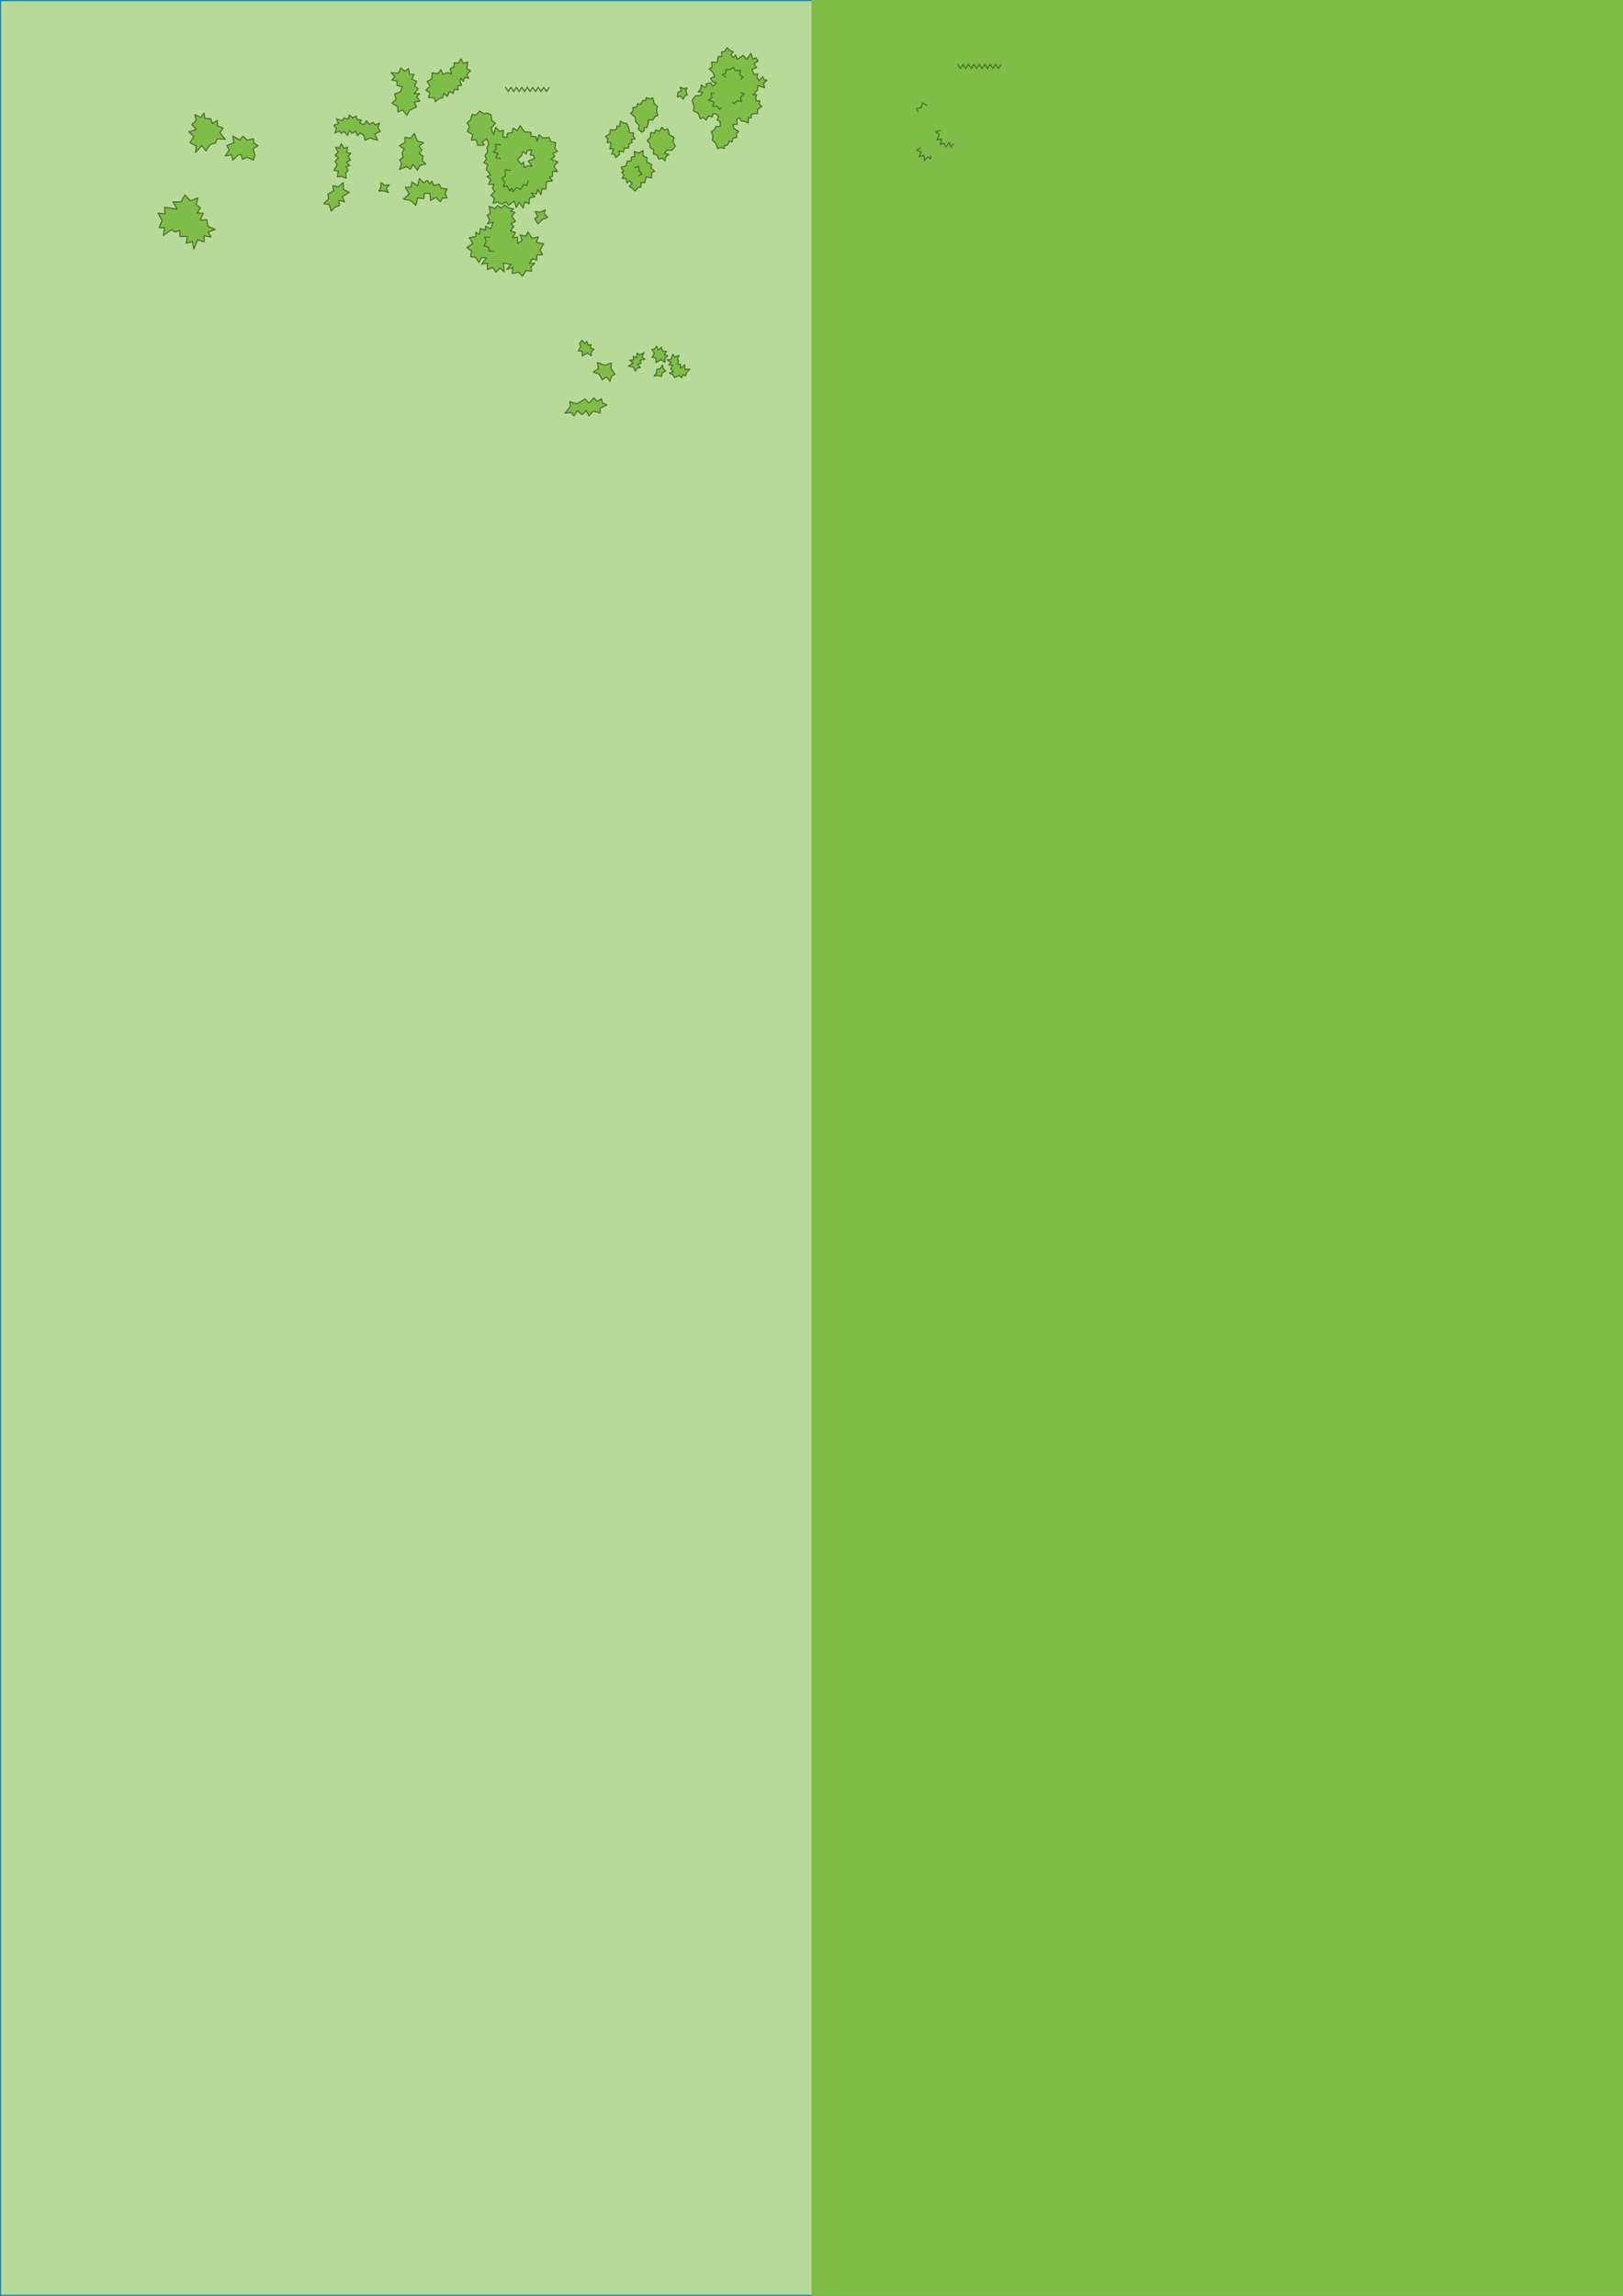 <?xml version="1.0" encoding="UTF-8" standalone="no"?>
<!-- Created with Inkscape (http://www.inkscape.org/) -->

<svg
   width="210mm"
   height="297mm"
   viewBox="0 0 210 297"
   version="1.1"
   id="svg1"
   inkscape:version="1.3.2 (091e20e, 2023-11-25)"
   sodipodi:docname="forest.svg"
   xmlns:inkscape="http://www.inkscape.org/namespaces/inkscape"
   xmlns:sodipodi="http://sodipodi.sourceforge.net/DTD/sodipodi-0.dtd"
   xmlns="http://www.w3.org/2000/svg"
   xmlns:svg="http://www.w3.org/2000/svg">
  <sodipodi:namedview
     id="namedview1"
     pagecolor="#ffffff"
     bordercolor="#666666"
     borderopacity="1.0"
     inkscape:showpageshadow="2"
     inkscape:pageopacity="0.0"
     inkscape:pagecheckerboard="0"
     inkscape:deskcolor="#d1d1d1"
     inkscape:document-units="mm"
     inkscape:zoom="2.0417962"
     inkscape:cx="218.43512"
     inkscape:cy="130.76721"
     inkscape:window-width="1480"
     inkscape:window-height="810"
     inkscape:window-x="0"
     inkscape:window-y="38"
     inkscape:window-maximized="0"
     inkscape:current-layer="layer1" />
  <defs
     id="defs1" />
  <g
     inkscape:groupmode="layer"
     id="layer2"
     inkscape:label="Grass"
     sodipodi:insensitive="true">
    <rect
       style="fill:#b7da98;fill-opacity:1;stroke:#0080bd;stroke-width:0.265;stroke-miterlimit:10;-inkscape-stroke:none"
       id="rect1"
       width="210"
       height="297"
       x="-1.5894572e-07"
       y="0" />
  </g>
  <g
     inkscape:groupmode="layer"
     id="layer5"
     inkscape:label="Forest Base"
     style="display:inline">
    <rect
       style="fill:#7fbd47;fill-opacity:1;stroke:none;stroke-width:0.265;stroke-miterlimit:10;stroke-opacity:1;-inkscape-stroke:none"
       id="rect12"
       width="105"
       height="297"
       x="105"
       y="0" />
    <path
       style="color:#000000;clip-rule:nonzero;display:inline;overflow:visible;visibility:visible;isolation:auto;mix-blend-mode:normal;color-interpolation:sRGB;color-interpolation-filters:linearRGB;solid-color:#000000;solid-opacity:1;fill:#7ebd47;fill-opacity:1;fill-rule:nonzero;stroke:#496e28;stroke-width:0.141;stroke-linecap:round;stroke-linejoin:round;stroke-miterlimit:4;stroke-dasharray:none;stroke-dashoffset:0;stroke-opacity:1;color-rendering:auto;image-rendering:auto;shape-rendering:auto;text-rendering:auto;enable-background:accumulate"
       d="m 77.83,51.583 0.114,0.56 0.605,0.226 -0.902,0.445 0.006,0.606 -0.897,-0.223 -0.545,0.589 -0.369,-0.648 -0.532,0.504 -0.604,-0.495 -0.442,0.648 -0.376,-0.444 -0.794,0.103 0.705,-0.87 -0.066,-0.641 0.908,0.3 1.053,-0.638 0.507,0.545 0.638,-0.676 0.439,0.431 z"
       id="path4-1"
       sodipodi:nodetypes="ccccccccccccccccccccc" />
    <path
       style="color:#000000;clip-rule:nonzero;display:inline;overflow:visible;visibility:visible;isolation:auto;mix-blend-mode:normal;color-interpolation:sRGB;color-interpolation-filters:linearRGB;solid-color:#000000;solid-opacity:1;fill:#7ebd47;fill-opacity:1;fill-rule:nonzero;stroke:#496e28;stroke-width:0.141;stroke-linecap:round;stroke-linejoin:round;stroke-miterlimit:4;stroke-dasharray:none;stroke-dashoffset:0;stroke-opacity:1;color-rendering:auto;image-rendering:auto;shape-rendering:auto;text-rendering:auto;enable-background:accumulate"
       d="m 77.303,46.902 0.952,0.35 0.846,-0.288 -0.045,0.7 0.526,0.747 -0.459,0.255 -0.199,0.672 -0.451,-0.592 -0.554,0.399 -0.404,-0.766 -0.767,-0.231 0.677,-0.451 z"
       id="path3-11"
       sodipodi:nodetypes="ccccccccccccc" />
  </g>
  <g
     inkscape:label="Forest"
     inkscape:groupmode="layer"
     id="layer1">
    <path
       style="color:#000000;clip-rule:nonzero;display:inline;overflow:visible;visibility:visible;isolation:auto;mix-blend-mode:normal;color-interpolation:sRGB;color-interpolation-filters:linearRGB;solid-color:#000000;solid-opacity:1;fill:#7ebd47;fill-opacity:1;fill-rule:nonzero;stroke:#496e28;stroke-width:0.141;stroke-linecap:round;stroke-linejoin:round;stroke-miterlimit:4;stroke-dasharray:none;stroke-dashoffset:0;stroke-opacity:1;color-rendering:auto;image-rendering:auto;shape-rendering:auto;text-rendering:auto;enable-background:accumulate"
       d="m 64.066,26.973 -0.784,-0.286 0.16,0.909 -0.409,0.267 0.338,0.588 -0.303,0.517 0.749,-0.249 -0.321,0.891 -0.677,-0.356 -2.82e-4,0.499 -0.677,-0.178 -0.089,0.766 -0.481,-0.302 v 0.57 l -0.855,0.143 0.463,0.73 -0.784,0.552 0.624,0.428 -0.125,0.748 0.623,0.072 0.446,0.677 0.357,-0.623 0.641,0.054 -0.641,0.784 0.748,-0.125 5.4e-5,0.838 0.677,-0.285 0.428,0.606 0.499,-0.517 0.571,0.481 -0.107,-1.14 0.998,0.179 -0.606,0.641 0.837,-0.232 -0.089,0.766 0.802,-0.178 0.517,0.535 0.463,-0.749 0.748,0.107 -0.107,-0.553 0.499,-0.481 H 68.485 l 0.428,-0.588 0.534,0.196 0.018,-0.695 0.73,-0.018 -0.303,-0.659 0.446,-0.766 -0.962,-0.178 0.285,-0.713 -0.819,0.178 -0.534,-0.819 -0.25,0.552 -0.784,-0.16 0.285,0.713 -0.57,0.392 -0.036,-0.82 -0.642,0.054 0.392,-0.659 -0.659,-0.231 0.446,-0.552 -0.392,-0.356 0.605,-0.285 -0.499,-0.677 0.428,-0.499 -0.57,-0.16 0.392,-0.303 -0.729,-0.141 -0.423,-0.384 -0.439,0.439 -0.483,-0.348 z"
       id="path3" />
    <path
       id="path1"
       style="color:#000000;clip-rule:nonzero;display:inline;overflow:visible;visibility:visible;isolation:auto;mix-blend-mode:normal;color-interpolation:sRGB;color-interpolation-filters:linearRGB;solid-color:#000000;solid-opacity:1;fill:#7ebd47;fill-opacity:1;fill-rule:nonzero;stroke:#496e28;stroke-width:0.141;stroke-linecap:round;stroke-linejoin:round;stroke-miterlimit:4;stroke-dasharray:none;stroke-dashoffset:0;stroke-opacity:1;color-rendering:auto;image-rendering:auto;shape-rendering:auto;text-rendering:auto;enable-background:accumulate"
       d="m 62.071,14.358 -0.499,0.552 -0.464,-0.125 -0.232,0.767 -0.445,0.338 0.302,0.481 -0.267,0.624 0.695,0.428 -0.16,0.713 0.606,-0.053 0.214,0.73 0.838,-0.053 -0.286,-0.363 0.607,-0.474 0.252,0.713 -0.225,0.512 0.081,0.538 -0.339,0.445 0.196,0.445 -0.338,0.481 0.499,0.249 -0.178,0.606 0.552,0.731 -0.481,0.196 0.499,0.357 -0.285,0.641 0.695,0.036 -0.196,0.499 0.321,0.41 -0.535,0.481 0.482,0.393 -0.196,0.641 0.639,-0.153 0.453,0.269 0.609,-0.295 0.3,0.447 0.743,-0.552 0.285,0.82 0.375,-0.677 0.481,0.748 0.232,-0.784 0.552,0.25 0.054,-0.766 0.73,-0.16 -0.517,-0.464 0.695,0.107 0.16,-0.57 0.41,0.677 0.143,-0.784 0.499,0.071 0.089,-0.998 0.767,-0.071 -0.374,-0.481 0.374,-0.089 -0.018,-0.677 0.659,0.036 -0.463,-0.713 0.535,-0.535 -0.891,-0.338 0.499,-0.41 -0.268,-0.338 0.588,-0.302 -0.356,-0.41 0.143,-0.695 -0.659,-0.142 -0.196,-0.535 -0.784,0.071 -0.534,-0.427 -0.25,0.855 -0.142,-0.606 -0.659,-0.035 0.018,-0.535 -0.838,-0.054 -0.552,-0.802 -0.392,0.642 -0.534,-0.321 -0.143,0.588 -0.606,0.089 -0.053,0.516 -0.517,-0.018 0.071,-0.891 -0.482,0.143 -0.516,-0.534 -0.286,0.927 -0.32,-0.82 0.57,-0.606 -0.463,-0.392 -0.107,-0.712 -0.499,-0.232 -0.431,0.095 z m 6.736,5.024 -0.196,0.695 h 0.392 l 0.179,0.392 -0.838,0.374 0.481,0.642 -0.588,-0.036 -0.392,0.25 -0.107,-0.748 -0.285,0.321 -0.499,-0.642 0.535,-0.499 0.142,-0.517 0.445,0.321 0.143,-0.445 z" />
    <path
       style="display:inline;fill:none;fill-rule:evenodd;stroke:#486d27;stroke-width:0.141;stroke-linecap:round;stroke-dasharray:none;stroke-opacity:1"
       d="m 71.053,11.306 -0.353,0.529 -0.353,-0.529 -0.353,0.529 -0.353,-0.529 -0.353,0.529 -0.353,-0.529 -0.353,0.529 -0.353,-0.529 -0.353,0.529 -0.353,-0.529 -0.353,0.529 -0.353,-0.529 -0.353,0.529 -0.353,-0.529 -0.353,0.529 -0.353,-0.529"
       id="path7"
       sodipodi:nodetypes="ccccccccccccccccc" />
    <path
       style="color:#000000;clip-rule:nonzero;display:inline;overflow:visible;visibility:visible;isolation:auto;mix-blend-mode:normal;color-interpolation:sRGB;color-interpolation-filters:linearRGB;solid-color:#000000;solid-opacity:1;fill:#7fbd47;fill-opacity:1;fill-rule:nonzero;stroke:#476c27;stroke-width:0.141;stroke-linecap:round;stroke-linejoin:round;stroke-miterlimit:4;stroke-dasharray:none;stroke-dashoffset:0;stroke-opacity:1;color-rendering:auto;image-rendering:auto;shape-rendering:auto;text-rendering:auto;enable-background:accumulate"
       d="m 83.596,12.621 -0.033,0.351 -0.403,0.043 -0.283,0.491 -0.365,-0.107 -0.125,0.445 -0.499,0.071 v 0.535 l -0.321,0.214 0.623,0.481 0.053,0.588 0.464,0.499 -0.107,0.499 0.427,0.356 0.321,-0.178 v -0.392 l 0.357,-0.036 0.178,-0.57 -0.018,-0.392 h 0.606 l 0.214,-0.392 0.427,-0.196 -0.178,-0.535 0.125,-0.606 -0.428,-0.428 -0.179,-0.713 -0.329,0.148 z"
       id="path9" />
    <path
       style="color:#000000;clip-rule:nonzero;display:inline;overflow:visible;visibility:visible;isolation:auto;mix-blend-mode:normal;color-interpolation:sRGB;color-interpolation-filters:linearRGB;solid-color:#000000;solid-opacity:1;fill:#7fbd47;fill-opacity:1;fill-rule:nonzero;stroke:#476c27;stroke-width:0.141;stroke-linecap:round;stroke-linejoin:round;stroke-miterlimit:4;stroke-dasharray:none;stroke-dashoffset:0;stroke-opacity:1;color-rendering:auto;image-rendering:auto;shape-rendering:auto;text-rendering:auto;enable-background:accumulate"
       d="m 80.255,15.655 -0.083,0.706 -0.367,-0.073 -0.009,0.402 -0.327,0.139 -0.506,-0.052 -0.041,0.535 -0.582,0.36 0.328,0.319 -0.126,0.438 h 0.454 l 0.05,0.378 -0.151,0.453 h 0.479 l -0.227,0.655 0.378,0.047 0.151,0.432 0.479,-0.429 -0.065,-0.428 0.598,0.121 0.082,-0.499 0.571,-0.023 0.018,-0.526 0.434,-0.18 -0.126,-0.378 0.504,-0.076 -0.252,-0.403 0.05,-0.378 -0.554,-0.025 V 16.738 l -0.303,-0.756 -0.403,-0.051 z"
       id="path8" />
    <path
       style="color:#000000;clip-rule:nonzero;display:inline;overflow:visible;visibility:visible;isolation:auto;mix-blend-mode:normal;color-interpolation:sRGB;color-interpolation-filters:linearRGB;solid-color:#000000;solid-opacity:1;fill:#7fbd47;fill-opacity:1;fill-rule:nonzero;stroke:#476c27;stroke-width:0.141;stroke-linecap:round;stroke-linejoin:round;stroke-miterlimit:4;stroke-dasharray:none;stroke-dashoffset:0;stroke-opacity:1;color-rendering:auto;image-rendering:auto;shape-rendering:auto;text-rendering:auto;enable-background:accumulate"
       d="m 85.648,16.446 -0.338,0.535 -0.463,-0.178 -0.143,0.41 -0.499,-0.053 -0.071,0.606 -0.392,0.427 0.339,0.41 0.053,0.516 0.463,0.25 -0.071,0.499 0.534,0.232 0.173,0.497 0.442,-0.157 0.376,0.386 0.115,-0.552 0.372,-0.316 -0.588,-0.125 0.321,-0.392 0.663,0.009 0.45,-0.542 -0.304,-0.559 0.132,-0.581 -0.585,-0.322 -0.214,-0.749 -0.463,0.107 z"
       id="path6" />
    <path
       style="color:#000000;clip-rule:nonzero;display:inline;overflow:visible;visibility:visible;isolation:auto;mix-blend-mode:normal;color-interpolation:sRGB;color-interpolation-filters:linearRGB;solid-color:#000000;solid-opacity:1;fill:#7ebd47;fill-opacity:1;fill-rule:nonzero;stroke:#496e28;stroke-width:0.141;stroke-linecap:round;stroke-linejoin:round;stroke-miterlimit:4;stroke-dasharray:none;stroke-opacity:1;color-rendering:auto;image-rendering:auto;shape-rendering:auto;text-rendering:auto;enable-background:accumulate"
       d="m 87.847,45.971 -0.184,0.46 0.134,0.332 -0.143,0.372 0.388,-0.012 0.029,0.523 0.528,-0.457 0.017,0.607 0.647,-0.041 -0.415,0.422 -0.121,0.443 -0.384,-0.152 -0.13,0.406 -0.344,-0.29 -0.608,0.261 -0.213,-0.409 -0.423,-0.164 0.5,-0.211 -0.36,-0.33 0.28,-0.466 -0.516,-0.042 0.289,-0.362 -0.509,-0.304 0.533,-0.055 0.197,-0.669 0.316,0.353 z"
       id="path27"
       sodipodi:nodetypes="ccccccccccccccccccccccccccc" />
    <path
       style="color:#000000;clip-rule:nonzero;display:inline;overflow:visible;visibility:visible;isolation:auto;mix-blend-mode:normal;color-interpolation:sRGB;color-interpolation-filters:linearRGB;solid-color:#000000;solid-opacity:1;fill:#7ebd47;fill-opacity:1;fill-rule:nonzero;stroke:#496e28;stroke-width:0.141;stroke-linecap:round;stroke-linejoin:round;stroke-miterlimit:4;stroke-dasharray:none;stroke-opacity:1;color-rendering:auto;image-rendering:auto;shape-rendering:auto;text-rendering:auto;enable-background:accumulate"
       d="m 85.699,47.219 0.147,0.486 0.295,0.293 -0.458,0.234 -0.07,0.464 -0.421,-0.111 -0.552,0.046 0.32,-0.41 0.008,-0.448 0.461,-0.048 z"
       id="path25"
       sodipodi:nodetypes="ccccccccccc" />
    <path
       style="color:#000000;clip-rule:nonzero;display:inline;overflow:visible;visibility:visible;isolation:auto;mix-blend-mode:normal;color-interpolation:sRGB;color-interpolation-filters:linearRGB;solid-color:#000000;solid-opacity:1;fill:#7ebd47;fill-opacity:1;fill-rule:nonzero;stroke:#496e28;stroke-width:0.141;stroke-linecap:round;stroke-linejoin:round;stroke-miterlimit:4;stroke-dasharray:none;stroke-opacity:1;color-rendering:auto;image-rendering:auto;shape-rendering:auto;text-rendering:auto;enable-background:accumulate"
       d="m 82.745,45.917 0.593,-0.288 -0.298,0.543 0.413,0.315 -0.659,0.127 0.17,0.388 -0.479,0.146 0.391,0.401 -0.423,0.083 -0.249,0.381 -0.244,-0.528 -0.663,-0.117 0.628,-0.393 -0.443,-0.366 0.51,-0.067 -0.041,-0.451 0.434,0.227 0.055,-0.661 z"
       id="path24"
       sodipodi:nodetypes="ccccccccccccccccccc" />
    <path
       style="color:#000000;clip-rule:nonzero;display:inline;overflow:visible;visibility:visible;isolation:auto;mix-blend-mode:normal;color-interpolation:sRGB;color-interpolation-filters:linearRGB;solid-color:#000000;solid-opacity:1;fill:#7ebd47;fill-opacity:1;fill-rule:nonzero;stroke:#496e28;stroke-width:0.141;stroke-linecap:round;stroke-linejoin:round;stroke-miterlimit:4;stroke-dasharray:none;stroke-opacity:1;color-rendering:auto;image-rendering:auto;shape-rendering:auto;text-rendering:auto;enable-background:accumulate"
       d="m 84.959,44.785 0.232,0.511 0.397,-0.375 0.118,0.485 0.53,0.051 -0.311,0.417 0.472,0.155 -0.389,0.367 0.036,0.475 -0.533,-0.358 -0.619,0.398 -0.024,-0.598 -0.488,-0.073 0.304,-0.558 -0.356,-0.466 0.349,-0.064 z"
       id="path16-1"
       sodipodi:nodetypes="ccccccccccccccccc" />
    <path
       style="color:#000000;clip-rule:nonzero;display:inline;overflow:visible;visibility:visible;isolation:auto;mix-blend-mode:normal;color-interpolation:sRGB;color-interpolation-filters:linearRGB;solid-color:#000000;solid-opacity:1;fill:#7fbd47;fill-opacity:1;fill-rule:nonzero;stroke:#476c27;stroke-width:0.141;stroke-linecap:round;stroke-linejoin:round;stroke-miterlimit:4;stroke-dasharray:none;stroke-dashoffset:0;stroke-opacity:1;color-rendering:auto;image-rendering:auto;shape-rendering:auto;text-rendering:auto;enable-background:accumulate"
       d="m 88,11.266 0.151,0.479 -0.454,0.227 -0.05,0.58 0.378,-0.126 0.378,0.403 0.277,-0.504 0.252,-0.025 -0.176,-0.504 0.126,-0.428 -0.353,0.126 z"
       id="path12" />
    <path
       style="color:#000000;clip-rule:nonzero;display:inline;overflow:visible;visibility:visible;isolation:auto;mix-blend-mode:normal;color-interpolation:sRGB;color-interpolation-filters:linearRGB;solid-color:#000000;solid-opacity:1;fill:#7fbd47;fill-opacity:1;fill-rule:nonzero;stroke:#476c27;stroke-width:0.141;stroke-linecap:round;stroke-linejoin:round;stroke-miterlimit:4;stroke-dasharray:none;stroke-dashoffset:0;stroke-opacity:1;color-rendering:auto;image-rendering:auto;shape-rendering:auto;text-rendering:auto;enable-background:accumulate"
       d="m 94.08,6.156 -0.33,0.517 -0.378,0.038 0.012,0.607 h -0.465 l -0.12,0.76 -0.719,-0.052 0.052,0.675 -0.378,0.208 0.507,0.447 0.212,0.539 -5.64e-4,0.008 -0.507,0.236 0.211,0.438 0.516,0.137 -0.474,0.416 -0.286,-0.433 -0.593,0.173 0.091,0.321 -0.286,0.127 -0.405,-0.356 -0.072,0.559 -0.347,0.344 0.595,0.079 -0.289,0.416 -0.662,0.042 -0.407,0.575 0.245,0.786 -0.087,0.589 0.608,0.276 0.271,0.73 0.453,-0.142 0.33,0.332 0.297,-0.559 0.475,0.142 0.111,-0.419 0.393,0.012 0.332,0.358 -0.196,0.419 0.424,0.286 -0.036,0.159 0.048,0.389 -0.604,0.047 -0.183,0.408 -0.411,0.228 0.219,0.519 -0.078,0.614 0.459,0.394 0.233,0.697 0.317,-0.173 0.541,0.137 0.005,-0.352 0.398,-0.074 0.245,-0.512 0.373,0.079 0.09,-0.454 0.492,-0.11 -0.041,-0.533 0.303,-0.238 -0.659,-0.432 -0.083,-0.492 0.546,-0.003 -0.052,-0.678 0.399,-0.154 0.202,0.411 0.406,0.02 0.474,0.241 0.028,-0.71 0.372,0.045 -0.022,-0.402 0.316,-0.164 0.508,0.013 V 14.168 l 0.553,-0.403 -0.352,-0.292 0.092,-0.446 -0.452,0.035 -0.079,-0.373 0.116,-0.464 -0.477,0.037 0.605,-0.627 0.044,-0.587 0.87,0.318 -0.147,-0.571 0.466,-0.438 -0.38,-0.018 -0.184,-0.419 -0.444,0.465 0.017,0.076 -0.295,-0.408 0.062,-0.51 -0.472,0.112 -0.271,-0.696 0.003,-0.011 0.593,-0.189 -0.329,-0.546 0.535,-0.314 -0.284,-0.443 -0.403,0.196 -0.231,-0.755 -0.579,0.776 -0.44,-0.513 -0.777,0.507 -0.186,-0.557 -0.295,0.344 -0.35,-0.367 0.328,-0.382 -0.51,-0.219 z"
       id="path4512" />
    <path
       style="color:#000000;clip-rule:nonzero;display:inline;overflow:visible;visibility:visible;isolation:auto;mix-blend-mode:normal;color-interpolation:sRGB;color-interpolation-filters:linearRGB;solid-color:#000000;solid-opacity:1;fill:#7fbd47;fill-opacity:1;fill-rule:nonzero;stroke:#476c27;stroke-width:0.141;stroke-linecap:round;stroke-linejoin:round;stroke-miterlimit:4;stroke-dasharray:none;stroke-dashoffset:0;stroke-opacity:1;color-rendering:auto;image-rendering:auto;shape-rendering:auto;text-rendering:auto;enable-background:accumulate"
       d="m 83.207,19.476 -0.571,0.321 -0.57,-0.214 0.071,0.641 -0.463,0.107 v 0.499 h -0.499 l -0.179,0.642 -0.606,0.143 0.286,0.57 -0.214,0.071 0.249,0.464 -0.214,0.356 0.499,0.036 0.143,0.57 0.321,-0.32 0.321,0.392 -0.357,0.356 0.392,0.25 0.357,0.356 0.392,-0.463 0.357,-0.036 0.035,-0.606 0.464,0.036 0.178,-0.749 0.713,0.107 v -0.677 l 0.392,-0.178 -0.463,-0.392 0.071,-0.499 -0.606,-0.285 v -0.606 l -0.499,-0.178 z"
       id="path4507" />
    <path
       style="color:#000000;clip-rule:nonzero;display:inline;overflow:visible;visibility:visible;isolation:auto;mix-blend-mode:normal;color-interpolation:sRGB;color-interpolation-filters:linearRGB;solid-color:#000000;solid-opacity:1;fill:#7ebd47;fill-opacity:1;fill-rule:nonzero;stroke:#496e28;stroke-width:0.141;stroke-linecap:round;stroke-linejoin:round;stroke-miterlimit:4;stroke-dasharray:none;stroke-opacity:1;color-rendering:auto;image-rendering:auto;shape-rendering:auto;text-rendering:auto;enable-background:accumulate"
       d="m 75.305,44.041 0.353,0.401 0.276,-0.265 0.14,0.474 0.42,-0.049 -0.101,0.417 0.472,0.155 -0.389,0.367 0.036,0.475 -0.533,-0.358 -0.619,0.398 -0.024,-0.598 -0.488,-0.073 0.304,-0.558 -0.168,-0.4 z"
       id="path16" />
    <path
       style="color:#000000;clip-rule:nonzero;display:inline;overflow:visible;visibility:visible;isolation:auto;mix-blend-mode:normal;color-interpolation:sRGB;color-interpolation-filters:linearRGB;solid-color:#000000;solid-opacity:1;fill:#7ebd47;fill-opacity:1;fill-rule:nonzero;stroke:#496e28;stroke-width:0.141;stroke-linecap:round;stroke-linejoin:round;stroke-miterlimit:4;stroke-dasharray:none;stroke-opacity:1;color-rendering:auto;image-rendering:auto;shape-rendering:auto;text-rendering:auto;enable-background:accumulate"
       d="m 45.597,15.252 -0.385,-0.365 -0.172,0.543 -0.507,-0.179 -0.267,0.356 -0.72,-0.242 0.237,0.623 -0.584,0.237 0.331,0.406 -0.213,0.562 0.591,-0.229 0.273,0.311 0.312,-0.282 0.475,0.53 0.236,-0.643 0.376,0.389 0.42,-0.3 0.253,0.58 0.366,-0.351 0.488,0.34 0.136,0.606 0.636,-0.291 0.986,0.291 -0.36,-0.791 0.705,-0.376 -0.308,-0.442 0.216,-0.604 -0.599,0.229 -0.229,-0.327 -0.552,0.247 -0.304,-0.468 -0.325,0.508 -0.585,-0.206 0.239,-0.373 -0.546,-0.075 -0.137,-0.456 z"
       id="path23"
       sodipodi:nodetypes="ccccccccccccccccccccccccccccccccccccc" />
    <path
       style="color:#000000;clip-rule:nonzero;display:inline;overflow:visible;visibility:visible;isolation:auto;mix-blend-mode:normal;color-interpolation:sRGB;color-interpolation-filters:linearRGB;solid-color:#000000;solid-opacity:1;fill:#7ebd47;fill-opacity:1;fill-rule:nonzero;stroke:#496e28;stroke-width:0.141;stroke-linecap:round;stroke-linejoin:round;stroke-miterlimit:4;stroke-dasharray:none;stroke-opacity:1;color-rendering:auto;image-rendering:auto;shape-rendering:auto;text-rendering:auto;enable-background:accumulate"
       d="m 53.624,17.268 -0.509,0.607 -0.732,-0.113 0.041,0.656 -0.759,0.445 0.649,0.404 -0.298,0.523 0.151,0.575 -0.451,0.299 0.246,0.48 -0.263,0.77 0.926,-0.37 0.46,0.357 0.355,-0.63 0.575,0.744 0.315,-0.614 0.761,-0.182 -0.471,-0.456 0.13,-0.588 -0.519,-0.298 0.362,-0.457 -0.384,-0.524 0.612,-0.432 -0.827,-0.224 z"
       id="path8-3"
       sodipodi:nodetypes="ccccccccccccccccccccccccc" />
    <path
       style="color:#000000;clip-rule:nonzero;display:inline;overflow:visible;visibility:visible;isolation:auto;mix-blend-mode:normal;color-interpolation:sRGB;color-interpolation-filters:linearRGB;solid-color:#000000;solid-opacity:1;fill:#7ebd47;fill-opacity:1;fill-rule:nonzero;stroke:#496e28;stroke-width:0.141;stroke-linecap:round;stroke-linejoin:round;stroke-miterlimit:4;stroke-dasharray:none;stroke-opacity:1;color-rendering:auto;image-rendering:auto;shape-rendering:auto;text-rendering:auto;enable-background:accumulate"
       d="m 54.264,23.089 -0.218,0.92 -0.733,-0.447 -0.142,0.655 -0.719,0.007 0.503,0.86 -0.762,0.681 0.961,0.176 0.646,0.636 0.234,-0.98 0.808,0.098 0.072,-0.698 0.726,0.019 0.064,0.919 0.703,-0.404 0.566,0.575 0.293,-0.503 0.572,0.004 -0.259,-0.63 0.277,-0.535 -0.772,-0.091 -0.278,-0.544 -0.697,0.206 -0.221,-0.58 -0.267,0.369 -0.343,-0.477 -0.464,0.341 z"
       id="path4535"
       sodipodi:nodetypes="cccccccccccccccccccccccccccc" />
    <path
       style="color:#000000;clip-rule:nonzero;display:inline;overflow:visible;visibility:visible;isolation:auto;mix-blend-mode:normal;color-interpolation:sRGB;color-interpolation-filters:linearRGB;solid-color:#000000;solid-opacity:1;fill:#7ebd47;fill-opacity:1;fill-rule:nonzero;stroke:#496e28;stroke-width:0.141;stroke-linecap:round;stroke-linejoin:round;stroke-miterlimit:4;stroke-dasharray:none;stroke-opacity:1;color-rendering:auto;image-rendering:auto;shape-rendering:auto;text-rendering:auto;enable-background:accumulate"
       d="m 44.466,19.174 0.503,-0.121 -0.121,0.693 0.555,0.075 -0.354,0.396 0.288,0.505 -0.493,0.231 0.402,0.474 -0.475,0.125 0.277,0.487 -0.32,0.371 0.064,0.655 -0.557,-0.245 -0.602,0.076 0.154,-0.763 -0.59,-0.092 0.439,-0.703 -0.287,-0.471 0.431,-0.441 -0.43,-0.344 0.405,-0.406 -0.339,-0.614 0.504,0.086 0.247,-0.557 z"
       id="path14"
       sodipodi:nodetypes="ccccccccccccccccccccccccc" />
    <path
       style="color:#000000;clip-rule:nonzero;display:inline;overflow:visible;visibility:visible;isolation:auto;mix-blend-mode:normal;color-interpolation:sRGB;color-interpolation-filters:linearRGB;solid-color:#000000;solid-opacity:1;fill:#7ebd47;fill-opacity:1;fill-rule:nonzero;stroke:#496e28;stroke-width:0.141;stroke-linecap:round;stroke-linejoin:round;stroke-miterlimit:4;stroke-dasharray:none;stroke-opacity:1;color-rendering:auto;image-rendering:auto;shape-rendering:auto;text-rendering:auto;enable-background:accumulate"
       d="m 49.018,24.714 0.516,-0.035 0.722,0.213 -0.283,-0.507 0.392,-0.495 -0.584,0.099 -0.495,-0.371 0.004,0.599 z"
       id="path15"
       sodipodi:nodetypes="ccccccccc" />
    <path
       style="color:#000000;clip-rule:nonzero;display:inline;overflow:visible;visibility:visible;isolation:auto;mix-blend-mode:normal;color-interpolation:sRGB;color-interpolation-filters:linearRGB;solid-color:#000000;solid-opacity:1;fill:#7ebd47;fill-opacity:1;fill-rule:nonzero;stroke:#496e28;stroke-width:0.141;stroke-linecap:round;stroke-linejoin:round;stroke-miterlimit:4;stroke-dasharray:none;stroke-dashoffset:0;stroke-opacity:1;color-rendering:auto;image-rendering:auto;shape-rendering:auto;text-rendering:auto;enable-background:accumulate"
       d="m 70.555,27.161 -0.706,0.302 -0.605,-0.101 0.353,0.655 -0.403,0.252 0.403,0.706 0.555,-0.555 0.706,-0.302 -0.454,-0.454 z"
       id="path4493" />
    <path
       style="color:#000000;clip-rule:nonzero;display:inline;overflow:visible;visibility:visible;isolation:auto;mix-blend-mode:normal;color-interpolation:sRGB;color-interpolation-filters:linearRGB;solid-color:#000000;solid-opacity:1;fill:#7ebd47;fill-opacity:1;fill-rule:nonzero;stroke:#496e28;stroke-width:0.141;stroke-linecap:round;stroke-linejoin:round;stroke-miterlimit:4;stroke-dasharray:none;stroke-opacity:1;color-rendering:auto;image-rendering:auto;shape-rendering:auto;text-rendering:auto;enable-background:accumulate"
       d="M 52.412,9.228 51.862,8.802 51.569,9.452 50.606,9.424 l 0.479,0.516 -0.404,0.417 0.699,0.128 -0.01,0.581 0.674,0.144 -0.215,0.663 -0.773,0.285 0.216,0.684 -0.564,0.512 0.757,0.447 0.028,0.671 0.621,-0.235 0.534,0.68 0.338,-0.651 0.901,-0.421 -0.277,-0.648 0.719,-0.104 -0.424,-0.573 0.402,-0.397 -0.708,-0.015 0.511,-0.621 -0.486,-0.407 0.29,-0.539 -0.62,-0.3 0.288,-0.624 -0.597,0.014 -0.123,-0.775 z"
       id="path28" />
    <path
       style="color:#000000;clip-rule:nonzero;display:inline;overflow:visible;visibility:visible;isolation:auto;mix-blend-mode:normal;color-interpolation:sRGB;color-interpolation-filters:linearRGB;solid-color:#000000;solid-opacity:1;fill:#7ebd47;fill-opacity:1;fill-rule:nonzero;stroke:#496e28;stroke-width:0.141;stroke-linecap:round;stroke-linejoin:round;stroke-miterlimit:4;stroke-dasharray:none;stroke-opacity:1;color-rendering:auto;image-rendering:auto;shape-rendering:auto;text-rendering:auto;enable-background:accumulate"
       d="m 60.405,8.872 0.121,-0.857 -0.572,0.187 -0.298,-0.591 -0.386,0.577 -0.496,-0.08 -0.024,0.531 -0.516,0.267 0.195,0.662 -0.563,-0.2 -0.53,0.268 -0.276,-0.605 -0.43,0.501 -0.723,-0.117 -0.009,0.777 -0.644,0.358 0.399,0.584 -0.549,0.527 0.542,0.34 -0.214,0.609 0.752,0.048 0.143,0.498 0.54,-0.432 0.401,-0.057 0.147,-0.589 0.445,0.399 0.302,-0.645 0.491,0.258 0.153,-0.567 0.492,0.115 -0.085,-0.54 0.519,-0.051 -0.216,-0.544 0.103,-0.376 0.328,0.4 0.154,-0.492 0.55,0.093 -0.283,-0.493 0.518,-0.465 z"
       id="path28-0"
       sodipodi:nodetypes="cccccccccccccccccccccccccccccccccccccccc" />
    <path
       style="color:#000000;clip-rule:nonzero;display:inline;overflow:visible;visibility:visible;isolation:auto;mix-blend-mode:normal;color-interpolation:sRGB;color-interpolation-filters:linearRGB;solid-color:#000000;solid-opacity:1;fill:#7ebd47;fill-opacity:1;fill-rule:nonzero;stroke:#496e28;stroke-width:0.141;stroke-linecap:round;stroke-linejoin:round;stroke-miterlimit:4;stroke-dasharray:none;stroke-opacity:1;color-rendering:auto;image-rendering:auto;shape-rendering:auto;text-rendering:auto;enable-background:accumulate"
       d="m 44.395,23.618 -0.63,0.572 -0.71,-0.181 0.125,0.679 -0.75,0.417 0.089,0.654 -0.643,0.577 0.721,0.134 0.27,0.848 0.495,-0.527 0.549,-0.202 -0.066,-0.684 0.737,0.216 -0.293,-0.666 0.897,-0.582 -0.729,-0.349 z"
       id="path3-1"
       sodipodi:nodetypes="ccccccccccccccccc" />
    <path
       style="display:inline;fill:#7ebd47;fill-opacity:1;stroke:#496e28;stroke-width:0.141;stroke-linecap:round;stroke-linejoin:round;stroke-miterlimit:4;stroke-dasharray:none;stroke-opacity:1"
       d="m 30.132,17.593 0.12,0.863 -0.898,0.374 0.295,0.6 -0.511,0.746 0.845,-0.141 0.138,0.681 0.647,-0.635 0.427,-0.083 0.169,0.619 0.569,-0.271 0.852,0.362 0.215,-0.616 -0.268,-0.858 0.659,-0.385 -0.519,-0.302 -0.106,-0.608 -0.788,0.196 -0.513,-0.509 -0.469,0.473 z"
       id="path4-19" />
    <path
       style="display:inline;fill:#7ebd47;fill-opacity:1;stroke:#496e28;stroke-width:0.141;stroke-linecap:round;stroke-linejoin:round;stroke-miterlimit:4;stroke-dasharray:none;stroke-opacity:1"
       d="m 26.399,14.623 -0.434,0.58 -0.735,-0.391 0.134,0.802 -0.566,0.494 0.61,0.635 -0.996,0.307 0.673,0.585 -0.506,0.825 0.828,0.421 -0.11,0.844 0.827,-0.894 0.53,0.694 0.529,-0.83 0.673,-0.175 0.253,-0.572 1.041,0.075 -0.688,-0.831 0.398,-0.637 -0.757,-0.291 0.028,-0.695 -0.659,0.419 -0.228,-0.643 -0.747,-0.014 z"
       id="path4538" />
    <path
       style="color:#000000;clip-rule:nonzero;display:inline;overflow:visible;visibility:visible;isolation:auto;mix-blend-mode:normal;color-interpolation:sRGB;color-interpolation-filters:linearRGB;solid-color:#000000;solid-opacity:1;fill:#7ebd47;fill-opacity:1;fill-rule:nonzero;stroke:#496e28;stroke-width:0.141;stroke-linecap:round;stroke-linejoin:round;stroke-miterlimit:4;stroke-dasharray:none;stroke-dashoffset:0;stroke-opacity:1;color-rendering:auto;image-rendering:auto;shape-rendering:auto;text-rendering:auto;enable-background:accumulate"
       d="m 23.921,25.206 -0.498,0.932 -1.048,-0.037 0.551,0.949 -1.621,-0.235 0.057,0.874 -0.918,-0.114 0.525,0.959 -0.379,0.917 0.695,0.007 -0.136,0.989 1.024,-0.733 0.48,0.305 0.613,-0.221 0.014,0.794 0.976,0.004 -0.166,0.882 0.801,-0.234 0.183,0.988 0.495,-1.215 0.866,0.289 -0.042,-0.813 0.911,0.174 -0.368,-0.645 0.916,-0.331 -0.963,-0.43 -0.115,-0.84 -0.861,0.059 0.382,-0.886 -0.778,-0.053 0.433,-0.649 -0.578,-0.433 0.226,-0.854 -0.959,0.388 z"
       id="path9-0" />
  </g>
  <g
     inkscape:groupmode="layer"
     id="layer3"
     inkscape:label="Forest Overlay">
    <path
       style="color:#000000;clip-rule:nonzero;display:inline;overflow:visible;visibility:visible;isolation:auto;mix-blend-mode:normal;color-interpolation:sRGB;color-interpolation-filters:linearRGB;solid-color:#000000;solid-opacity:1;fill:none;fill-opacity:1;fill-rule:nonzero;stroke:#496e28;stroke-width:0.141;stroke-linecap:round;stroke-linejoin:round;stroke-miterlimit:4;stroke-dasharray:none;stroke-dashoffset:0;stroke-opacity:1;color-rendering:auto;image-rendering:auto;shape-rendering:auto;text-rendering:auto;enable-background:accumulate"
       d="m 63.398,30.692 h -0.68 l 0.202,0.554 -0.302,0.58 0.605,0.126 0.076,0.504 0.63,0.05"
       id="path5" />
    <path
       style="color:#000000;clip-rule:nonzero;display:inline;overflow:visible;visibility:visible;isolation:auto;mix-blend-mode:normal;color-interpolation:sRGB;color-interpolation-filters:linearRGB;solid-color:#000000;solid-opacity:1;fill:none;fill-opacity:1;fill-rule:nonzero;stroke:#496e28;stroke-width:0.141;stroke-linecap:round;stroke-linejoin:round;stroke-miterlimit:4;stroke-dasharray:none;stroke-dashoffset:0;stroke-opacity:1;color-rendering:auto;image-rendering:auto;shape-rendering:auto;text-rendering:auto;enable-background:accumulate"
       d="m 66.019,22.049 -0.655,-0.101 0.025,0.806 -0.479,0.328 0.408,0.451 -0.178,0.641 0.463,-0.143 0.356,0.677 0.249,-0.356 0.178,0.463 0.392,-0.535 0.606,0.214 0.356,-0.641 0.428,0.143 0.178,-0.606"
       id="path4" />
    <path
       style="color:#000000;clip-rule:nonzero;display:inline;overflow:visible;visibility:visible;isolation:auto;mix-blend-mode:normal;color-interpolation:sRGB;color-interpolation-filters:linearRGB;solid-color:#000000;solid-opacity:1;fill:none;fill-opacity:1;fill-rule:nonzero;stroke:#496e28;stroke-width:0.141;stroke-linecap:round;stroke-linejoin:round;stroke-miterlimit:4;stroke-dasharray:none;stroke-dashoffset:0;stroke-opacity:1;color-rendering:auto;image-rendering:auto;shape-rendering:auto;text-rendering:auto;enable-background:accumulate"
       d="m 64.784,18.739 -0.677,-0.071 0.107,0.606 -0.356,0.392 0.57,0.178 -0.285,0.535 0.606,0.143"
       id="path4484" />
    <path
       inkscape:connector-curvature="0"
       id="path4515"
       d="m 82.642,22.754 0.392,-0.249 -0.356,-0.428 -0.036,-0.57 -0.499,0.178"
       style="color:#000000;clip-rule:nonzero;display:inline;overflow:visible;visibility:visible;isolation:auto;mix-blend-mode:normal;color-interpolation:sRGB;color-interpolation-filters:linearRGB;solid-color:#000000;solid-opacity:1;fill:none;fill-opacity:1;fill-rule:nonzero;stroke:#476d27;stroke-width:0.141;stroke-linecap:round;stroke-linejoin:round;stroke-miterlimit:4;stroke-dasharray:none;stroke-dashoffset:0;stroke-opacity:1;color-rendering:auto;image-rendering:auto;shape-rendering:auto;text-rendering:auto;enable-background:accumulate" />
    <path
       style="color:#000000;clip-rule:nonzero;display:inline;overflow:visible;visibility:visible;isolation:auto;mix-blend-mode:normal;color-interpolation:sRGB;color-interpolation-filters:linearRGB;solid-color:#000000;solid-opacity:1;fill:none;fill-opacity:1;fill-rule:evenodd;stroke:#496e28;stroke-width:0.141;stroke-linecap:butt;stroke-linejoin:miter;stroke-miterlimit:4;stroke-dasharray:none;stroke-dashoffset:0;stroke-opacity:1;color-rendering:auto;image-rendering:auto;shape-rendering:auto;text-rendering:auto;enable-background:accumulate"
       d="m 92.465,12.047 -0.463,0.033 0.11,0.546 -0.416,0.342 0.7,0.257 -0.166,0.518 h 0.605 l 0.227,0.403 0.302,-0.227"
       id="path11" />
    <path
       style="color:#000000;clip-rule:nonzero;display:inline;overflow:visible;visibility:visible;isolation:auto;mix-blend-mode:normal;color-interpolation:sRGB;color-interpolation-filters:linearRGB;solid-color:#000000;solid-opacity:1;fill:none;fill-opacity:1;fill-rule:evenodd;stroke:#496e28;stroke-width:0.141;stroke-linecap:butt;stroke-linejoin:miter;stroke-miterlimit:4;stroke-dasharray:none;stroke-dashoffset:0;stroke-opacity:1;color-rendering:auto;image-rendering:auto;shape-rendering:auto;text-rendering:auto;enable-background:accumulate"
       d="m 93.938,10.019 -0.469,-0.363 0.425,-0.159 0.063,-0.513 0.481,0.024 0.473,-0.298 0.266,0.435 0.648,-0.05 -0.137,0.542 0.453,0.344 -0.29,0.243"
       id="path10" />
    <path
       style="color:#000000;clip-rule:nonzero;display:inline;overflow:visible;visibility:visible;isolation:auto;mix-blend-mode:normal;color-interpolation:sRGB;color-interpolation-filters:linearRGB;solid-color:#000000;solid-opacity:1;fill:none;fill-opacity:1;fill-rule:evenodd;stroke:#496e28;stroke-width:0.141;stroke-linecap:butt;stroke-linejoin:miter;stroke-miterlimit:4;stroke-dasharray:none;stroke-dashoffset:0;stroke-opacity:1;color-rendering:auto;image-rendering:auto;shape-rendering:auto;text-rendering:auto;enable-background:accumulate"
       d="m 95.807,11.979 0.479,0.176 -0.479,0.428 0.151,0.529 -0.605,-0.076 -0.378,0.378 -0.202,-0.202"
       id="path4526" />
    <path
       style="display:inline;fill:none;fill-rule:evenodd;stroke:#486d27;stroke-width:0.141;stroke-linecap:round;stroke-dasharray:none;stroke-opacity:1"
       d="m 129.54,8.329 -0.353,0.529 -0.353,-0.529 -0.353,0.529 -0.353,-0.529 -0.353,0.529 -0.353,-0.529 -0.353,0.529 -0.353,-0.529 -0.353,0.529 -0.353,-0.529 -0.353,0.529 -0.353,-0.529 -0.353,0.529 -0.353,-0.529 -0.353,0.529 -0.353,-0.529"
       id="path7-8"
       sodipodi:nodetypes="ccccccccccccccccc" />
    <path
       style="color:#000000;clip-rule:nonzero;display:inline;overflow:visible;visibility:visible;isolation:auto;mix-blend-mode:normal;color-interpolation:sRGB;color-interpolation-filters:linearRGB;solid-color:#000000;solid-opacity:1;fill:none;fill-opacity:1;fill-rule:nonzero;stroke:#496e28;stroke-width:0.141;stroke-linecap:round;stroke-linejoin:round;stroke-miterlimit:4;stroke-dasharray:none;stroke-opacity:1;color-rendering:auto;image-rendering:auto;shape-rendering:auto;text-rendering:auto;enable-background:accumulate"
       d="m 119.086,19.121 -0.482,0.297 0.589,0.261 -0.264,0.578 0.613,-0.181 0.064,0.678 0.436,-0.444 0.389,0.261 -0.026,-0.377"
       id="path22" />
    <path
       style="color:#000000;clip-rule:nonzero;display:inline;overflow:visible;visibility:visible;isolation:auto;mix-blend-mode:normal;color-interpolation:sRGB;color-interpolation-filters:linearRGB;solid-color:#000000;solid-opacity:1;fill:none;fill-opacity:1;fill-rule:nonzero;stroke:#496e28;stroke-width:0.141;stroke-linecap:round;stroke-linejoin:round;stroke-miterlimit:4;stroke-dasharray:none;stroke-dashoffset:0;stroke-opacity:1;color-rendering:auto;image-rendering:auto;shape-rendering:auto;text-rendering:auto;enable-background:accumulate"
       d="m 121.705,16.887 -0.641,0.154 0.461,0.359 -0.282,0.666 0.615,-0.051 -0.205,0.718 0.436,-0.231 0.308,0.513 0.436,-0.615 0.179,0.615 0.359,-0.384"
       id="path5-4" />
    <path
       style="color:#000000;clip-rule:nonzero;display:inline;overflow:visible;visibility:visible;isolation:auto;mix-blend-mode:normal;color-interpolation:sRGB;color-interpolation-filters:linearRGB;solid-color:#000000;solid-opacity:1;fill:none;fill-opacity:1;fill-rule:nonzero;stroke:#496e28;stroke-width:0.141;stroke-linecap:round;stroke-linejoin:round;stroke-miterlimit:4;stroke-dasharray:none;stroke-dashoffset:0;stroke-opacity:1;color-rendering:auto;image-rendering:auto;shape-rendering:auto;text-rendering:auto;enable-background:accumulate"
       d="m 119.962,13.658 -0.615,-0.359 -0.128,0.615 -0.615,0.128 0.179,0.436"
       id="path4477" />
  </g>
</svg>
